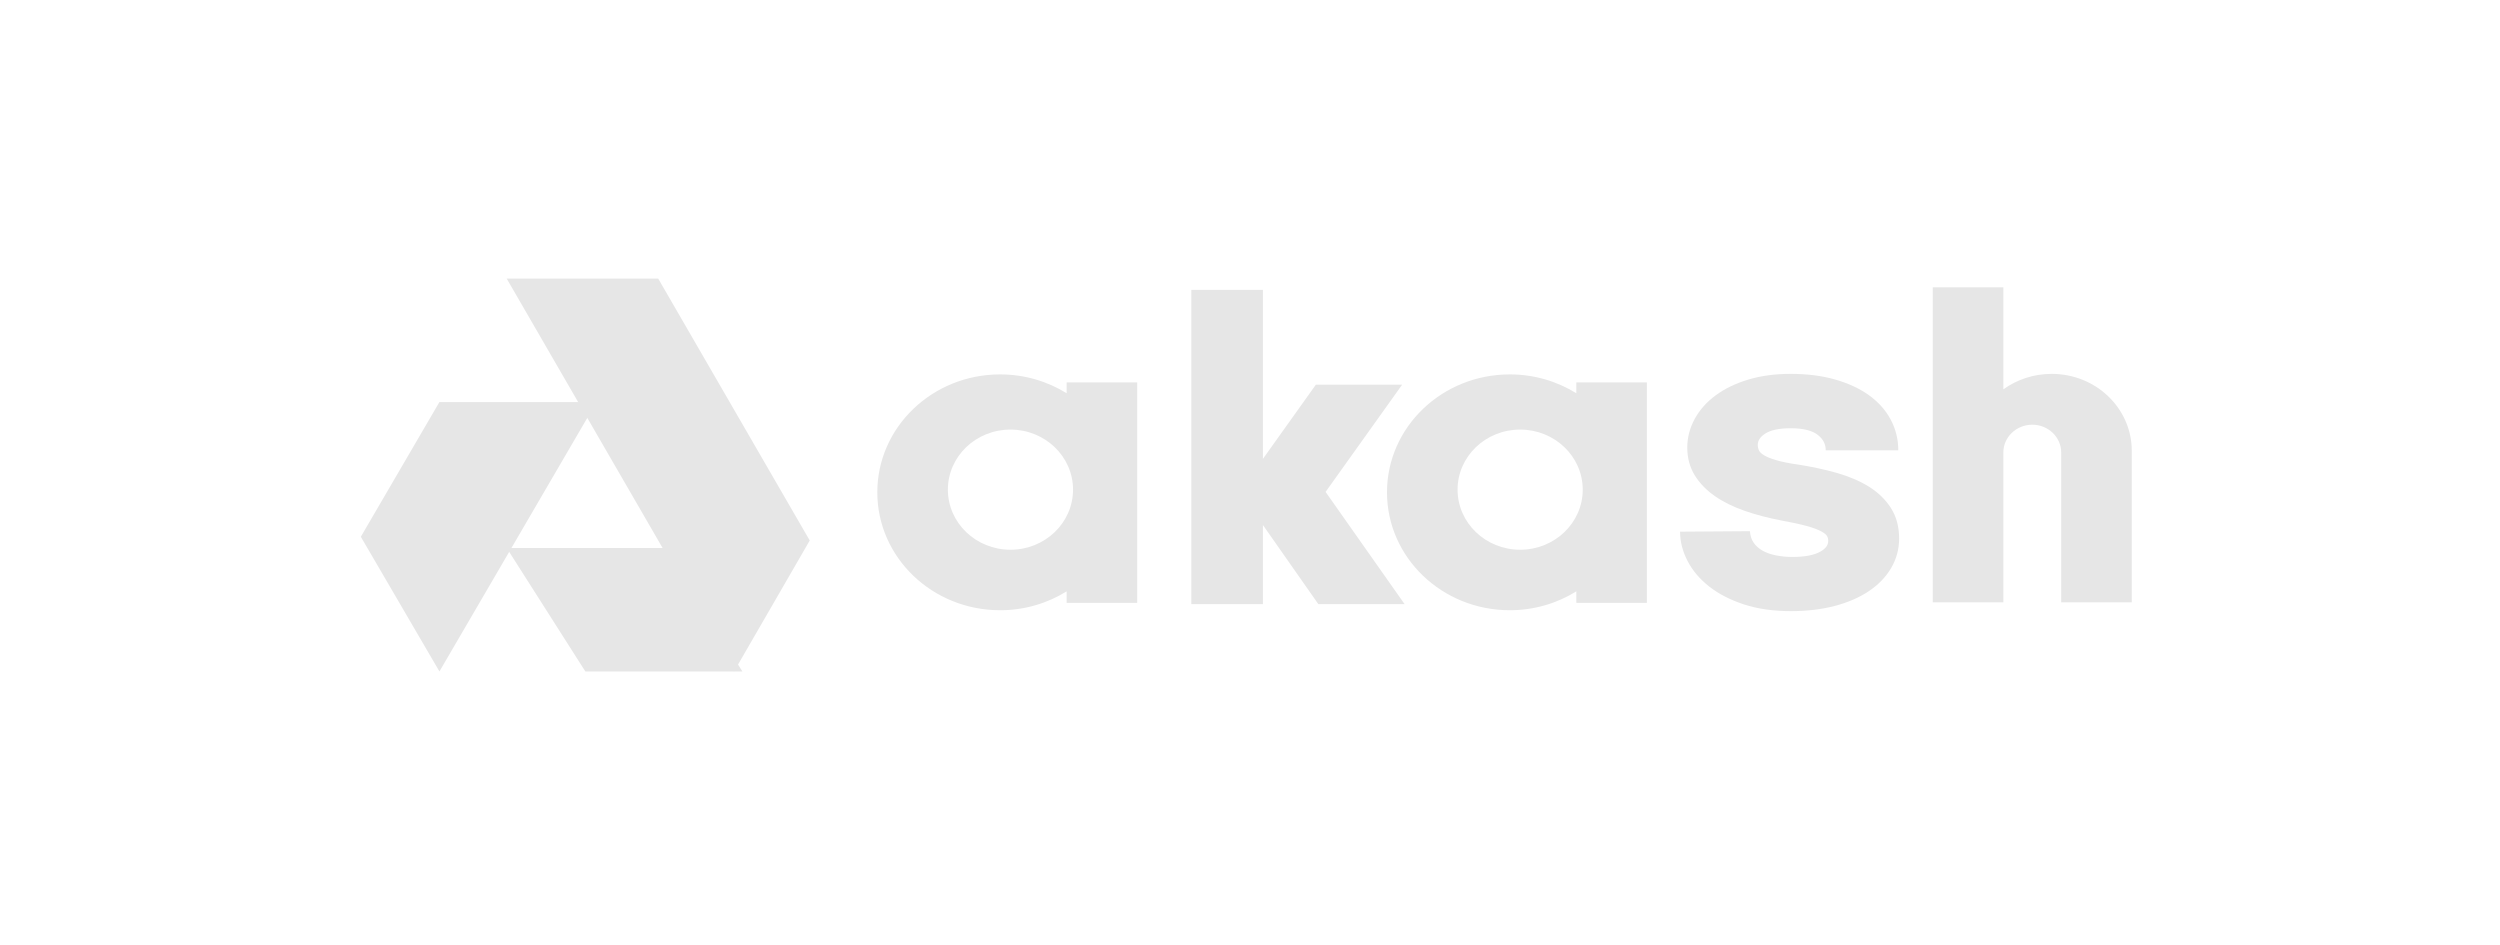 <svg width="172" height="65" viewBox="0 0 172 65" fill="none" xmlns="http://www.w3.org/2000/svg">
<g clip-path="url(#clip0-712538)">
<path d="M81.964 19.942L81.964 41.563L86.889 41.563L86.889 36.122L90.701 41.563L96.635 41.563L91.2 33.843L96.468 26.464L90.532 26.464L86.889 31.57L86.889 19.942L81.964 19.942Z" fill="#E6E6E6"/>
<path d="M146.665 31.013L146.665 41.44L141.81 41.44L141.81 31.128C141.81 30.076 140.917 29.219 139.824 29.219C138.723 29.219 137.83 30.076 137.83 31.128L137.83 41.44L132.974 41.44L132.974 19.768L137.83 19.768L137.83 26.786C138.759 26.12 139.91 25.722 141.154 25.722C144.199 25.722 146.665 28.089 146.665 31.013Z" fill="#E6E6E6"/>
<path d="M73.385 26.308L73.385 27.056C72.066 26.239 70.498 25.759 68.809 25.759C64.142 25.759 60.359 29.392 60.359 33.871C60.359 38.352 64.142 41.984 68.809 41.984C70.498 41.984 72.066 41.504 73.385 40.685L73.385 41.475L78.238 41.475L78.238 26.308L73.385 26.308ZM69.52 37.822C67.141 37.822 65.214 35.97 65.214 33.688C65.214 31.404 67.141 29.555 69.52 29.555C71.896 29.555 73.825 31.404 73.825 33.688C73.825 35.97 71.896 37.822 69.52 37.822Z" fill="#E6E6E6"/>
<path d="M108.452 26.308L108.452 27.056C107.132 26.239 105.564 25.759 103.876 25.759C99.209 25.759 95.425 29.392 95.425 33.871C95.425 38.352 99.209 41.984 103.876 41.984C105.564 41.984 107.132 41.504 108.452 40.685L108.452 41.475L113.305 41.475L113.305 26.308L108.452 26.308ZM104.586 37.822C102.207 37.822 100.281 35.97 100.281 33.688C100.281 31.404 102.207 29.555 104.586 29.555C106.963 29.555 108.892 31.404 108.892 33.688C108.892 35.97 106.963 37.822 104.586 37.822Z" fill="#E6E6E6"/>
<path d="M120.394 36.545C120.415 36.856 120.501 37.121 120.648 37.332C120.802 37.555 121.005 37.738 121.249 37.877C121.511 38.026 121.818 38.136 122.166 38.206C122.53 38.28 122.912 38.319 123.3 38.319C124.176 38.319 124.834 38.191 125.261 37.941C125.62 37.73 125.781 37.505 125.781 37.209C125.781 37.071 125.751 36.959 125.691 36.865C125.658 36.81 125.56 36.697 125.301 36.559C125.057 36.427 124.719 36.301 124.296 36.187C123.852 36.065 123.275 35.94 122.58 35.814C121.658 35.639 120.801 35.412 120.031 35.145C119.245 34.871 118.558 34.532 117.993 34.139C117.406 33.73 116.939 33.252 116.606 32.713C116.26 32.155 116.084 31.509 116.084 30.793C116.084 30.106 116.259 29.439 116.6 28.814C116.937 28.197 117.426 27.648 118.053 27.189C118.666 26.738 119.417 26.376 120.289 26.113C121.15 25.854 122.13 25.722 123.201 25.722C124.319 25.722 125.338 25.85 126.234 26.104C127.142 26.361 127.928 26.723 128.566 27.178C129.219 27.644 129.728 28.21 130.074 28.858C130.426 29.51 130.602 30.224 130.602 30.984L125.61 30.984C125.61 30.557 125.44 30.221 125.072 29.928C124.685 29.62 124.056 29.463 123.201 29.463C122.397 29.463 121.797 29.593 121.419 29.85C121.088 30.075 120.935 30.317 120.935 30.616C120.935 30.757 120.965 30.885 121.025 31.005C121.076 31.106 121.184 31.208 121.344 31.309C121.543 31.433 121.832 31.551 122.203 31.66C122.596 31.776 123.106 31.878 123.717 31.963C124.67 32.113 125.563 32.306 126.378 32.539C127.22 32.78 127.958 33.096 128.575 33.478C129.216 33.877 129.725 34.372 130.093 34.947C130.47 35.538 130.66 36.244 130.66 37.044C130.66 37.784 130.471 38.475 130.1 39.1C129.735 39.713 129.216 40.249 128.551 40.688C127.904 41.119 127.116 41.458 126.21 41.694C125.316 41.928 124.309 42.046 123.215 42.046C122.007 42.046 120.92 41.89 119.983 41.584C119.042 41.273 118.241 40.862 117.598 40.357C116.945 39.845 116.443 39.252 116.104 38.595C115.761 37.934 115.588 37.256 115.588 36.579L120.394 36.545Z" fill="#E6E6E6"/>
<path d="M34.862 19.17L50.502 46.196L55.71 37.186L45.286 19.17L34.862 19.17Z" fill="#E6E6E6"/>
<path d="M34.862 37.702L40.272 46.196L51.078 46.196L45.676 37.702L34.862 37.702Z" fill="#E6E6E6"/>
<path d="M30.23 27.664L24.825 36.93L30.233 46.196L41.04 27.664L30.23 27.664Z" fill="#E6E6E6"/>
</g>
<defs>
<clipPath id="clip0-712538">
<rect width="122" height="27.025" fill="white" transform="translate(24.825 19.17)"/>
</clipPath>
</defs>
</svg>
